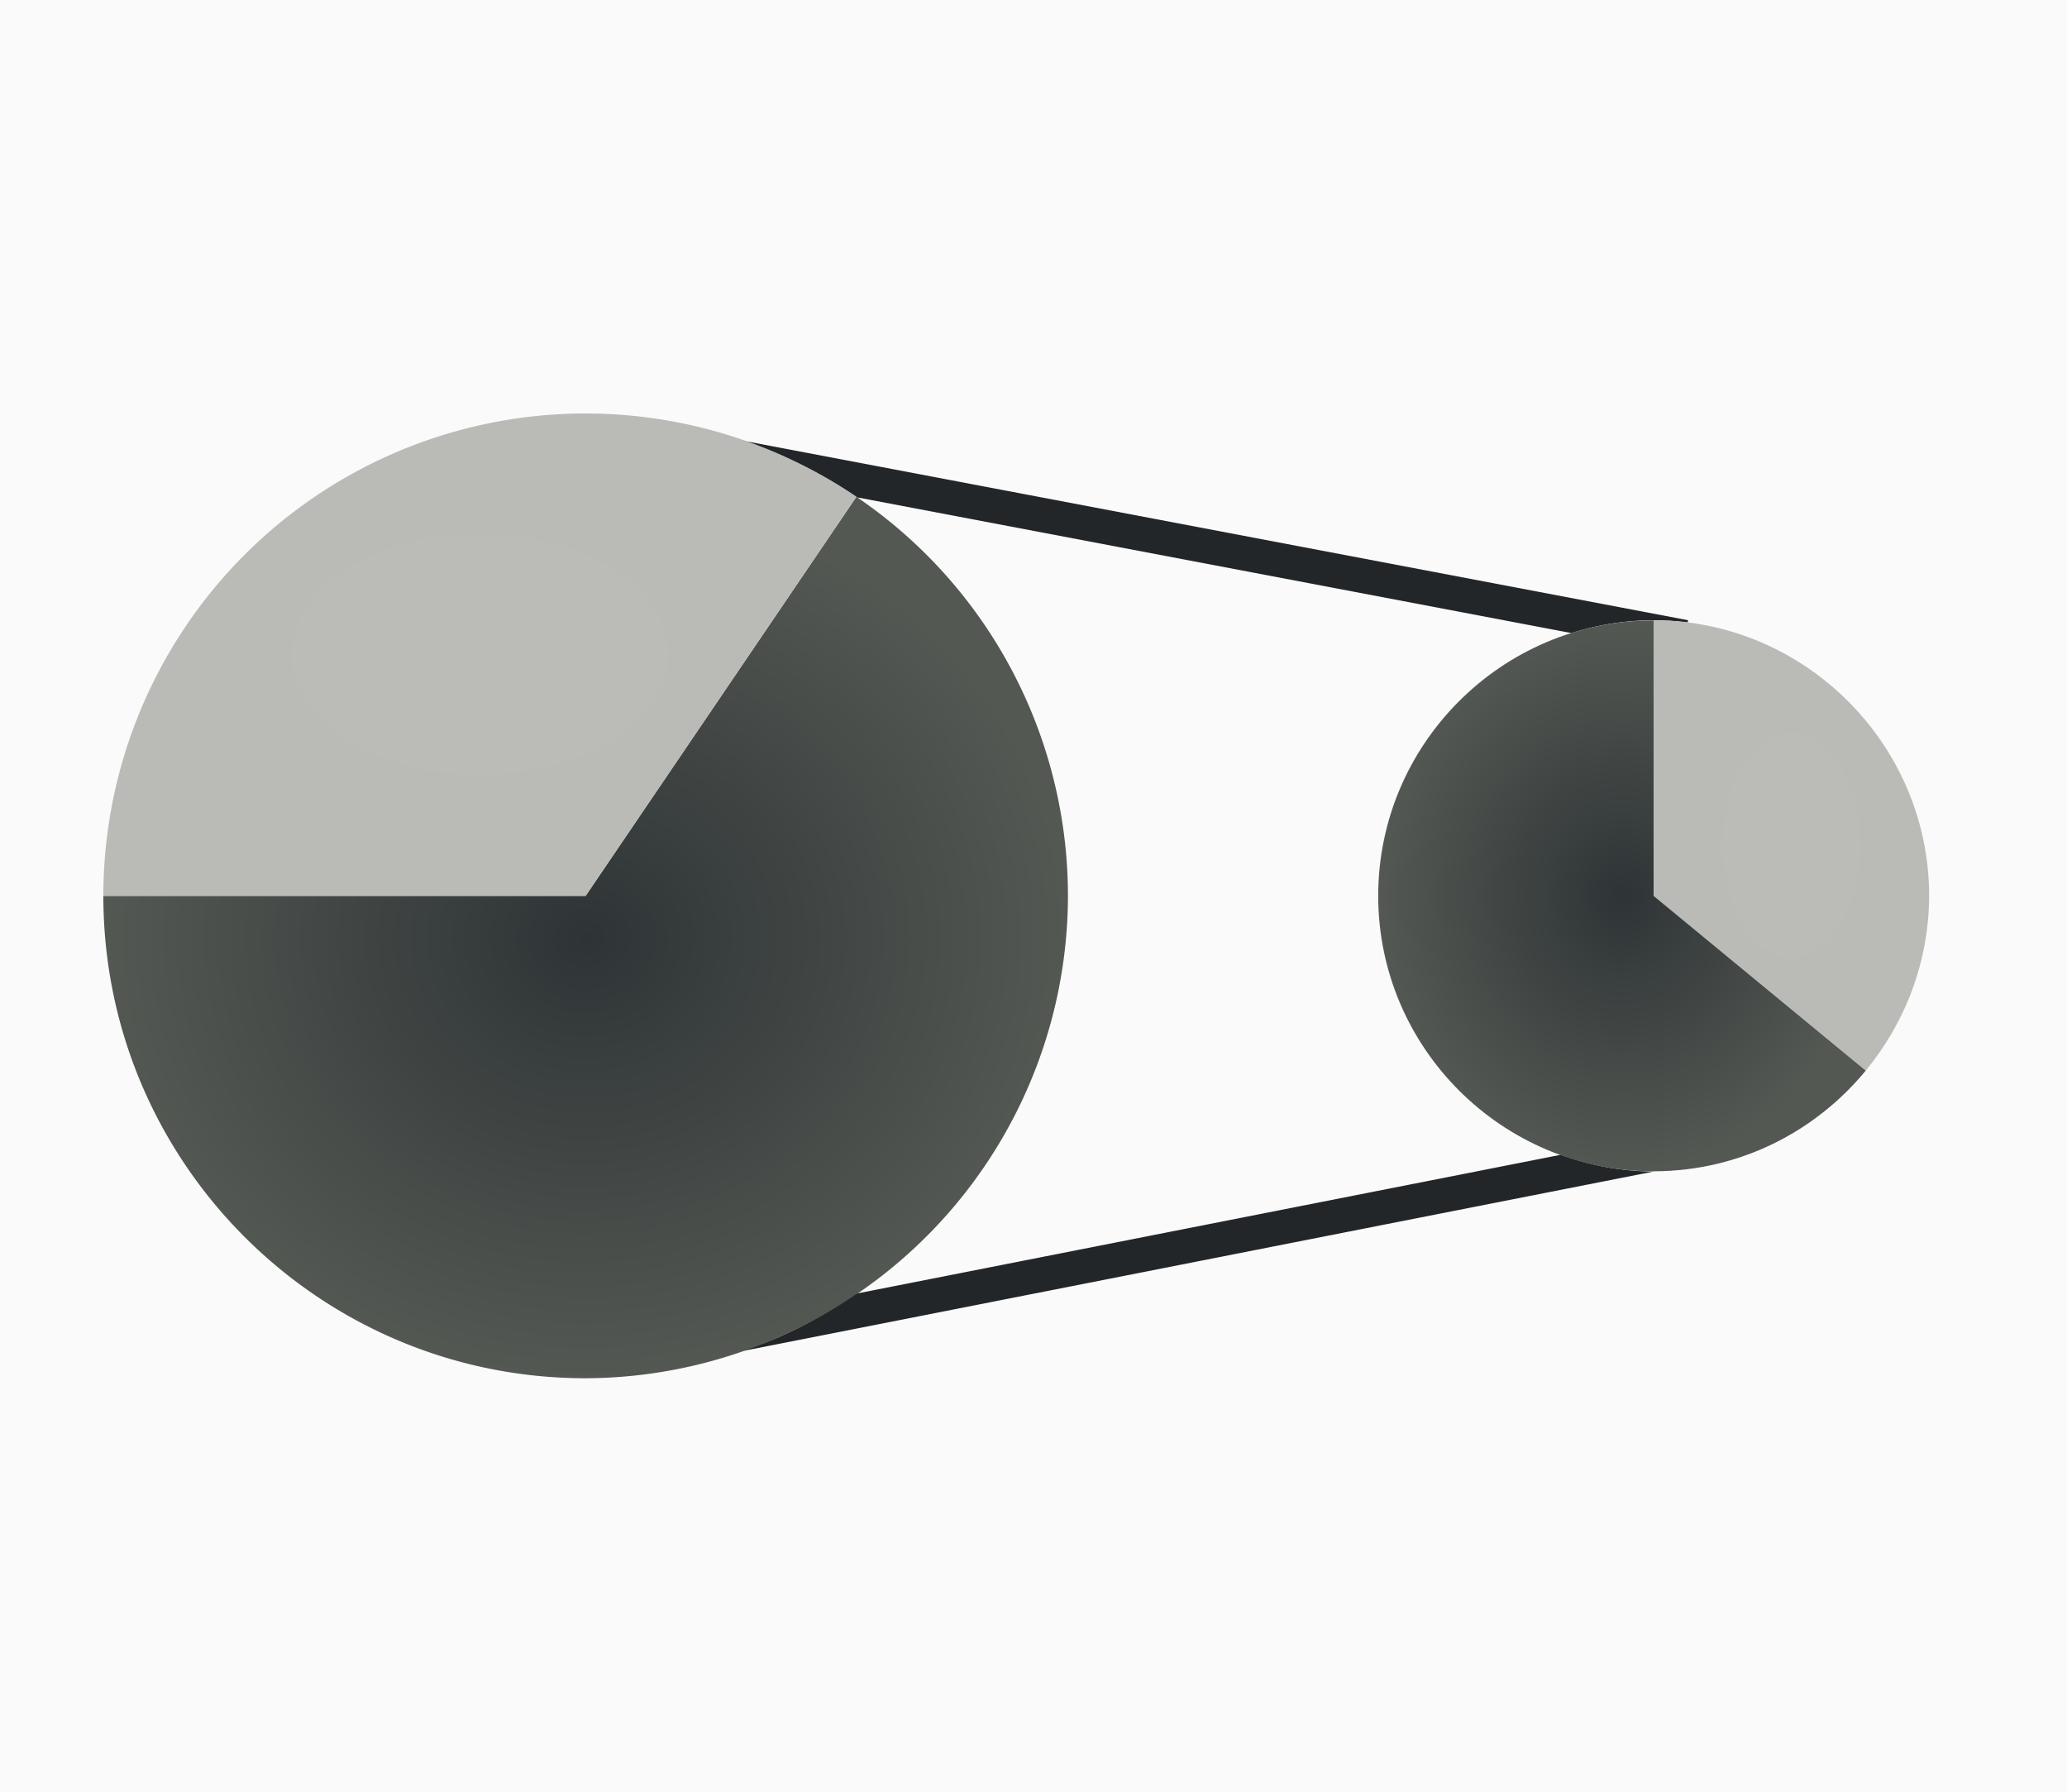 <svg height="52" viewBox="0 0 60 52" width="60" xmlns="http://www.w3.org/2000/svg" xmlns:xlink="http://www.w3.org/1999/xlink"><radialGradient id="a" cx="17" cy="27.209" fx="17" fy="27.209" gradientTransform="matrix(1 0 0 .914 0 2.35)" gradientUnits="userSpaceOnUse" r="14" xlink:href="#f"/><radialGradient id="b" cx="13.93" cy="19" fx="13.93" fy="19" gradientTransform="matrix(1 0 0 .64 0 6.831)" gradientUnits="userSpaceOnUse" r="10.93" xlink:href="#e"/><radialGradient id="c" cx="47.082" cy="25.998" fx="47.082" fy="25.998" gradientTransform="matrix(1 0 0 1.13 0 -3.38)" gradientUnits="userSpaceOnUse" r="7.076" xlink:href="#f"/><radialGradient id="d" cx="51.999" cy="24.537" fx="51.999" fy="24.537" gradientTransform="matrix(1 0 0 1.634 0 -15.561)" gradientUnits="userSpaceOnUse" r="3.999" xlink:href="#e"/><radialGradient id="e" cx="30" cy="1026.362" gradientTransform="translate(-53 -1000.362)" gradientUnits="userSpaceOnUse" r="23"><stop offset="0" stop-color="#bbbcb8"/><stop offset="1" stop-color="#babbb7"/></radialGradient><radialGradient id="f" cx="30" cy="21.246" gradientTransform="matrix(-1.415 0 0 -1.415 19.451 56.064)" gradientUnits="userSpaceOnUse" r="16.254"><stop offset="0" stop-color="#2e3436"/><stop offset="1" stop-color="#545853"/></radialGradient><path d="m0 0h60v52h-60z" fill="#fafafa"/><path d="m24.859 14.418-7.859 11.582h-14c0 7.732 6.268 14 14 14 1.895-.007 3.769-.398 5.508-1.15a14 14 0 0 0 8.492-12.85 14 14 0 0 0 -6.141-11.582zm-2.352 24.432c.245-.105.482-.222.719-.34-.236.12-.476.233-.719.34z" fill="url(#a)"/><g fill="#8e8e93"><path d="m21.598 12.795c1.158.403 2.266.948 3.279 1.639l20.736 3.939a8 8 0 0 1 2.387-.373 8 8 0 0 1 .992.064l.008-.064z" fill="#232629"/><path d="m45.309 33.514-20.43 4.025c-.777.531-1.604.99-2.473 1.354-.008.004-.017.004-.025.008-.264.111-.533.21-.803.305l26.422-5.205a8 8 0 0 1 -2.691-.486z" fill="#232629"/><path d="m48 18.002v7.998l6.158 5.072c1.148-1.393 1.836-3.169 1.84-5.07v-.002c0-4.395-3.604-7.998-7.998-7.998z" fill="url(#d)"/></g><path d="m17 12a14 14 0 0 0 -14 14h14l7.859-11.582a14 14 0 0 0 -7.859-2.418z" fill="url(#b)"/><path d="m48 18.002c-.01.001-.02.003-.029.004-4.39.016-7.965 3.6-7.965 7.994 0 4.404 3.591 7.994 7.994 7.994h.002c2.501-.004 4.7-1.155 6.156-2.922l-6.158-5.072z" fill="url(#c)"/></svg>